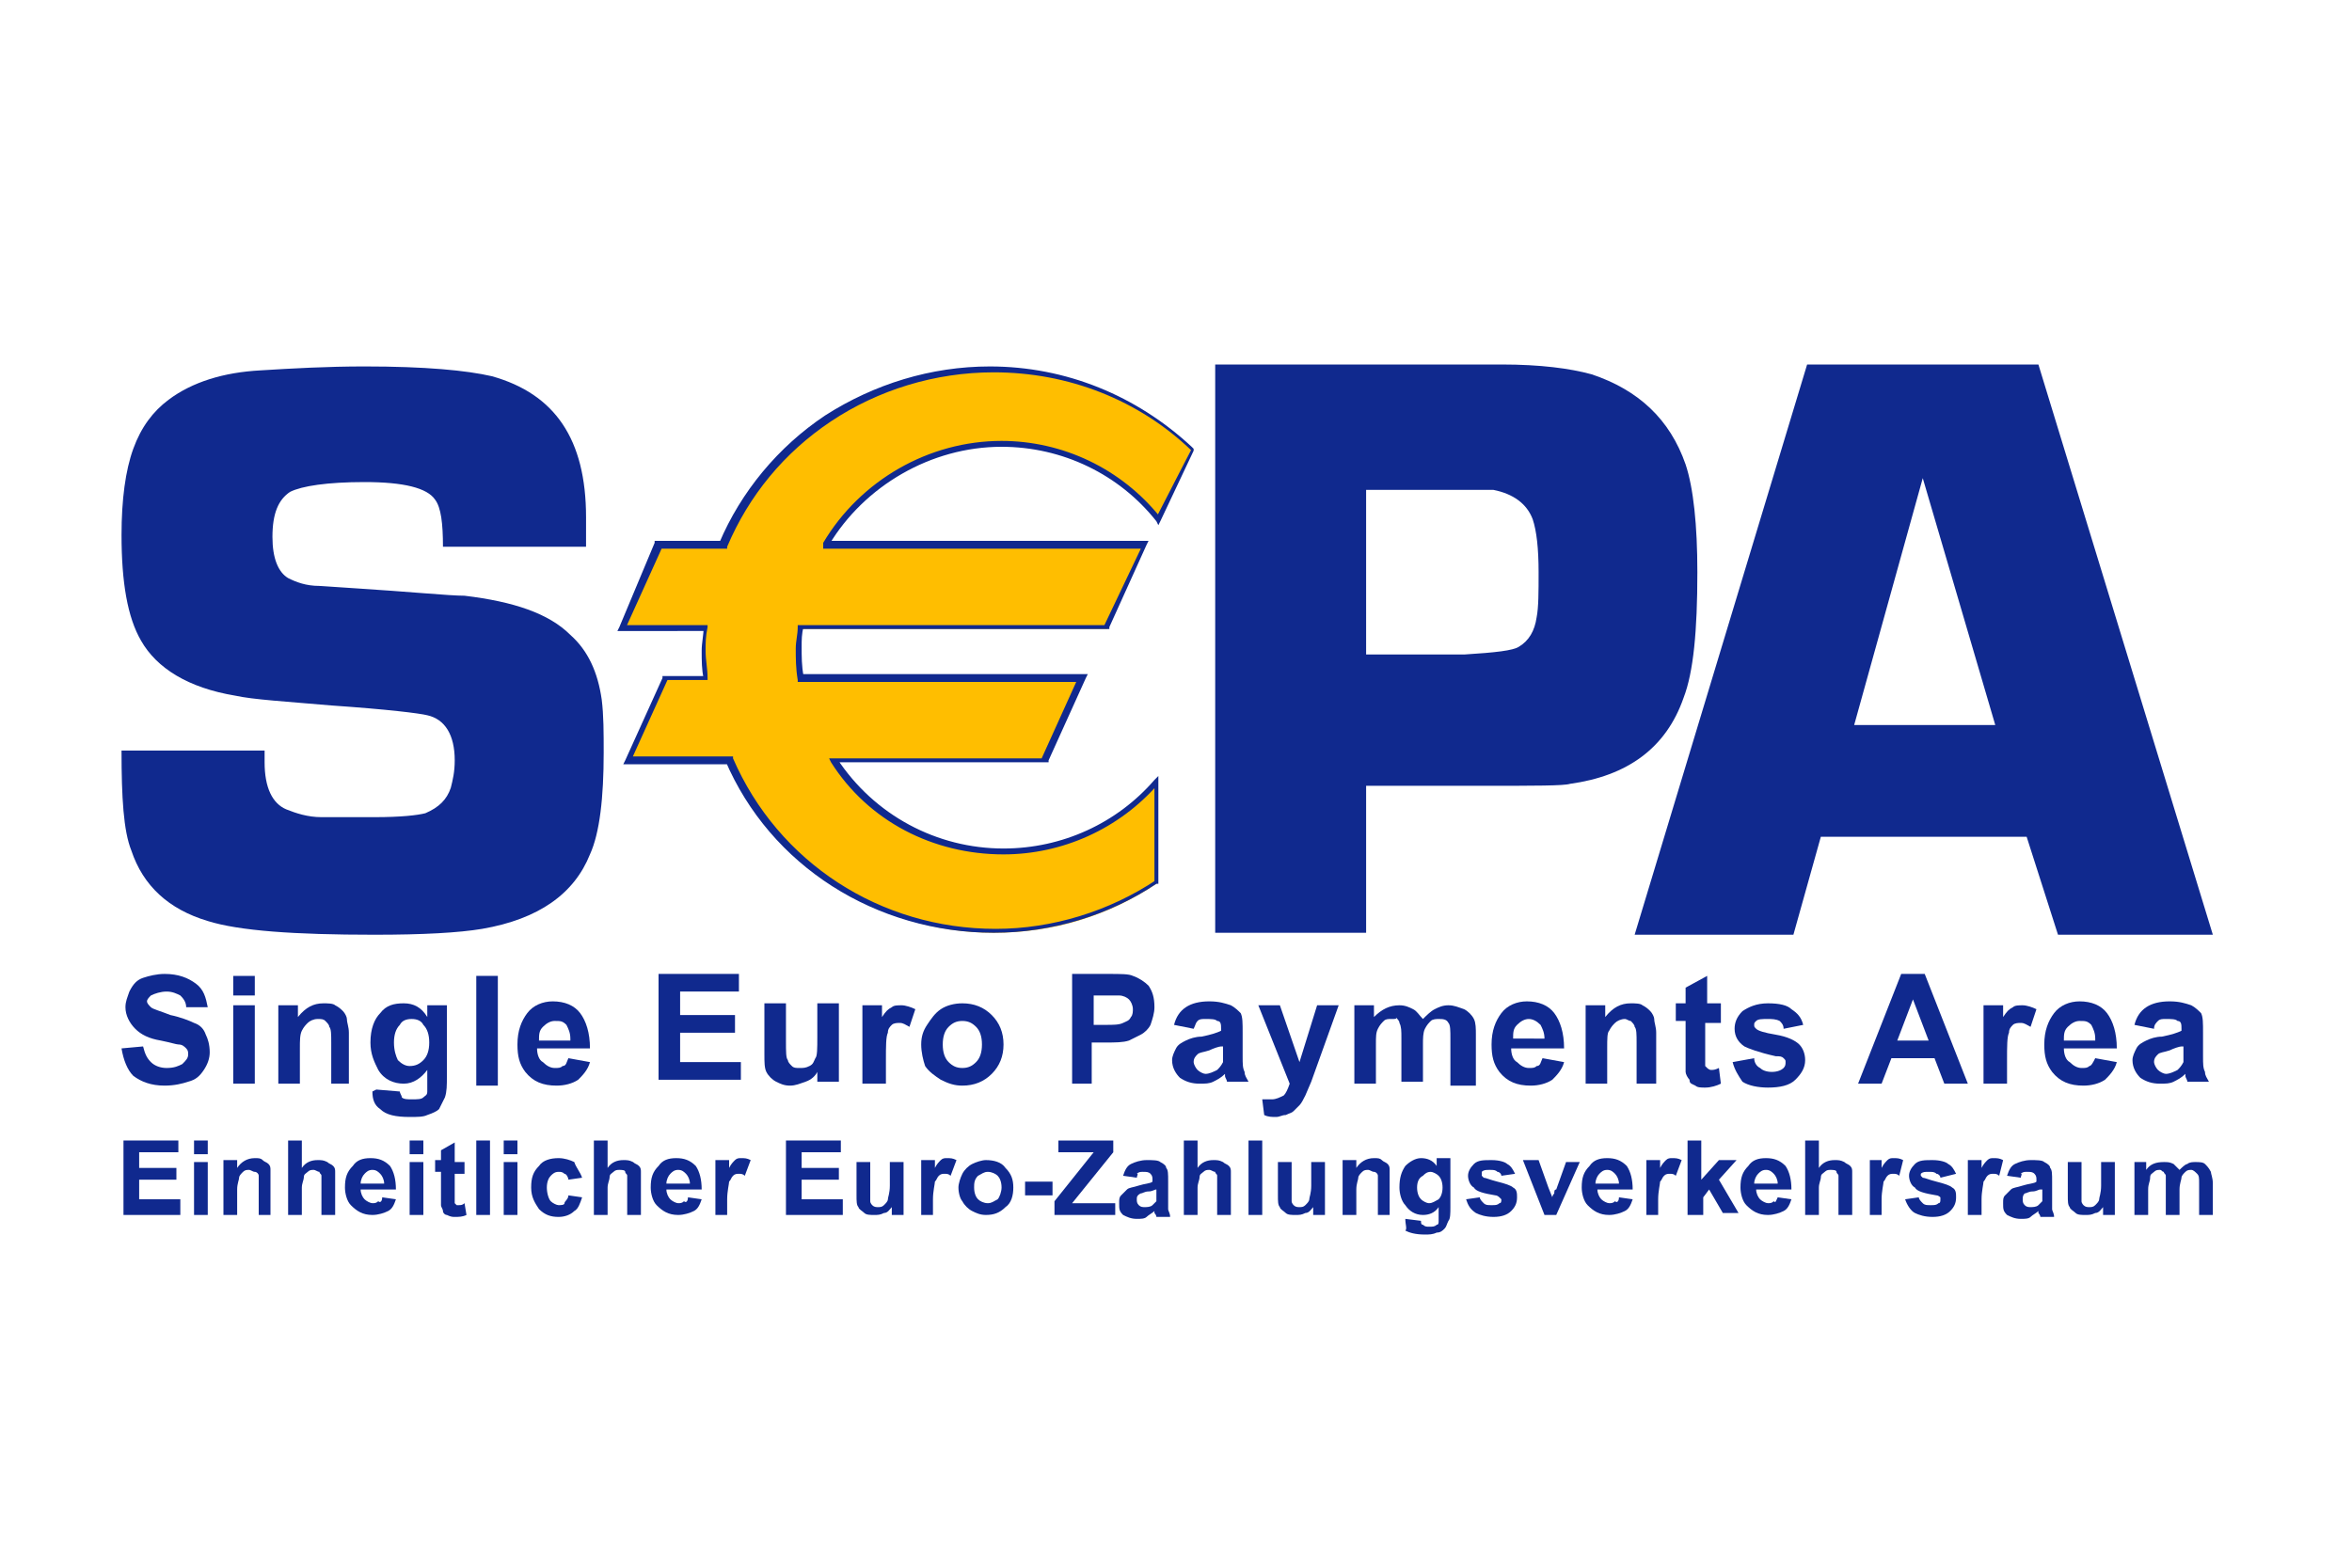 <?xml version="1.0" encoding="utf-8"?>
<!-- Generator: Adobe Illustrator 19.2.0, SVG Export Plug-In . SVG Version: 6.00 Build 0)  -->
<svg version="1.1" id="Ebene_1" xmlns:sketch="http://www.bohemiancoding.com/sketch/ns"
	 xmlns="http://www.w3.org/2000/svg" xmlns:xlink="http://www.w3.org/1999/xlink" x="0px" y="0px" viewBox="0 0 120 80"
	 style="enable-background:new 0 0 120 80;" xml:space="preserve">
<style type="text/css">
	.st0{display:none;}
	.st1{display:inline;}
	.st2{fill:#FFFFFF;}
	.st3{fill:#DC2A49;}
	.st4{fill:#097ABD;}
	.st5{fill:#121E6A;}
	.st6{fill:#121D6A;}
	.st7{fill:#FFFFFF;stroke:#3E3E3E;}
	.st8{fill:#3E3E3E;}
	.st9{fill:#D8D8D8;stroke:#3E3E3E;}
	.st10{fill:none;stroke:#0A7ABD;stroke-width:1.2;stroke-linecap:round;}
	.st11{fill:#10298E;}
	.st12{fill:#FFBE00;}
</style>
<title>card_elv v02</title>
<desc>Created with Sketch.</desc>
<g id="assets-various" sketch:type="MSPage" class="st0">
	<g id="Artboard-2" transform="translate(-210, -965)" sketch:type="MSArtboardGroup" class="st1">
		<g id="card_elv-v02" transform="translate(210, 965)" sketch:type="MSLayerGroup">
			<path id="Rectangle-11" sketch:type="MSShapeGroup" class="st2" d="M4,0h112c2.2,0,4,1.8,4,4v72c0,2.2-1.8,4-4,4H4
				c-2.2,0-4-1.8-4-4V4C0,1.8,1.8,0,4,0z"/>
			<g id="Group-Copy-5" transform="translate(24, 9)" sketch:type="MSShapeGroup">
				<g id="Imported-Layers" transform="translate(0, 1.895)">
					<path id="Fill-1" class="st3" d="M42.3,40.1h-22c-1.8,0-3-1.8-3-3.1c0-1.2,0-32.6,0-33.9c0-1.2,2.1-3.1,3.5-3.1
						c1.4,0,21.5,0,21.5,0v15.9H30.6V8.4c0,0-0.8,0-1.7,0c-0.5,0-1.3,0.5-1.3,1.3c0,1.6,0,20.6,0,21.1c0,0.5,0.3,1.1,1.3,1.1
						c1,0.1,1.8,0,1.8,0v-8.1h11.7V40.1"/>
					<path id="Fill-2" class="st4" d="M3.6,0.1c2.4,0,20,0,20,0v23.8l-13.3,0v7c0,0.1,0.3,1.2,1.5,1.2h1.7v-5.9h10.2l0,14H3.5
						c0,0-3-0.5-3.3-3.4c0-1.1,0-33,0-33.6C0.2,2.6,1.4,0.1,3.6,0.1L3.6,0.1z M13.5,8.3c0,0-0.9-0.1-1.7,0c-0.8,0-1.5,0.8-1.5,1.3
						v6.3h3.2V8.3L13.5,8.3z"/>
				</g>
				<g id="Imported-Layers_1_" transform="translate(17.117, 1.895)">
					<path id="Fill-1_1_" class="st5" d="M6.5,26.1H0.1V37c0,1.2,1.2,3,3,3.1h3.4L6.5,26.1"/>
					<path id="Fill-2_1_" class="st6" d="M6.5,23.8V0.1H3.7c-1.4,0-3.6,1.9-3.5,3.1v20.6H6.5"/>
				</g>
				<g id="Rectangle-33-_x2B_-Rectangle-34" transform="translate(45.917, 24.096)">
					<path id="Rectangle-33" class="st7" d="M2,0h22.1c1.1,0,2,0.9,2,2v14.1c0,1.1-0.9,2-2,2H2c-1.1,0-2-0.9-2-2V2C0,0.9,0.9,0,2,0z
						"/>
					<rect id="Rectangle-34" x="0.3" y="3.8" class="st8" width="25.5" height="3.4"/>
				</g>
				<rect id="Rectangle-35" x="0" y="60.9" class="st8" width="72" height="1.1"/>
				
					<g id="Group-Copy-2" transform="translate(54.413, 29.865) rotate(26) translate(-54.413, -29.865) translate(50.913, -1.635)">
					<g id="Group-Copy" transform="translate(0, 0.271)">
						<path id="Rectangle-36-Copy" class="st9" d="M5.4,52.3c0,0.4-0.1,1.2-0.2,1.6c0,0-2.2,7.7-2.5,7.7s-2.2-7.7-2.2-7.7
							c-0.1-0.4-0.2-1.1-0.2-1.6l0-49.7C0.3,1.2,1.4,0,2.9,0l0,0c1.4,0,2.6,1.2,2.6,2.6L5.4,52.3L5.4,52.3z"/>
						<path id="Rectangle-36-Copy-3" class="st2" d="M4.5,52.1c0,0.4-0.1,1.2-0.2,1.6c0,0-1.2,4.1-1.5,4.1S2.8,1.6,2.9,1.6l0.7,0
							c0.5,0,0.9,0.4,0.9,0.9L4.5,52.1L4.5,52.1z"/>
						
							<rect id="Rectangle-39" x="2.6" y="43.4" transform="matrix(2.422951e-006 1 -1 2.422951e-006 49.15 43.444)" class="st8" width="0.5" height="5.7"/>
						
							<rect id="Rectangle-39-Copy" x="2.6" y="41.3" transform="matrix(2.422951e-006 1 -1 2.422951e-006 46.984 41.278)" class="st8" width="0.5" height="5.7"/>
						
							<rect id="Rectangle-39-Copy-2" x="2.6" y="38.6" transform="matrix(2.422951e-006 1 -1 2.422951e-006 44.276 38.571)" class="st8" width="0.5" height="5.7"/>
						
							<rect id="Rectangle-39-Copy-3" x="2.6" y="14.5" transform="matrix(2.422951e-006 1 -1 2.422951e-006 20.27 14.494)" class="st8" width="0.5" height="5.7"/>
						<path id="Rectangle-36-Copy-2" class="st8" d="M4.1,58.7c0,0-1.1,3.2-1.4,3.2s-1.4-3.2-1.4-3.2H4.1L4.1,58.7z"/>
					</g>
				</g>
				<path id="Path-875" class="st10" d="M2.4,46.9c0,0-0.4,1.9-0.9,5.3S0.3,58.5,3,58.9c2.6,0.5,5.3-6.6,5.9-8.3
					c0.5-1.6,1.6-4.5,3.8-4c2.1,0.5,0.8,2.9,0.2,6.4c-0.6,3.5-1.2,5.3,1.7,6c2.9,0.7,4.5-3.3,5-5.2c0.5-1.9,1.4-4.6,3.5-4.4
					c1.8,0.2,1.6,2.7,1.3,5c-0.3,2.3-0.3,3.7,2.1,3.8c2.4,0.1,3.4-4.5,3.8-6.3c0.3-1.1,1-2.3,2.3-2.2c1.3,0.1,1.8,1.1,1.8,2.5
					c0,2.1-0.8,4.3,0.2,5.5c1,1.3,4,1.2,4,1.2"/>
			</g>
		</g>
	</g>
</g>
<path id="path5457" class="st11" d="M6.3,62v-3.8h2.8v0.6h-2v0.8H9v0.6H7.1v1h2.1V62H6.3z"/>
<path id="path5459" class="st11" d="M9.9,58.2h0.7v0.7H9.9V58.2z M9.9,59.3h0.7V62H9.9V59.3z"/>
<path id="path5471" class="st11" d="M13.9,62h-0.7v-1.4c0-0.3,0-0.5,0-0.6c0-0.1-0.1-0.2-0.2-0.2c-0.1,0-0.2-0.1-0.3-0.1
	c-0.1,0-0.2,0-0.3,0.1c-0.1,0.1-0.2,0.2-0.2,0.3c0,0.1-0.1,0.3-0.1,0.6V62h-0.7v-2.8h0.7v0.4c0.2-0.3,0.5-0.5,0.9-0.5
	c0.2,0,0.3,0,0.4,0.1c0.1,0.1,0.2,0.1,0.3,0.2c0.1,0.1,0.1,0.2,0.1,0.3c0,0.1,0,0.3,0,0.5V62z"/>
<path id="path5475" class="st11" d="M15.4,58.2v1.4c0.2-0.3,0.5-0.4,0.8-0.4c0.2,0,0.3,0,0.5,0.1c0.1,0.1,0.2,0.1,0.3,0.2
	c0.1,0.1,0.1,0.2,0.1,0.3c0,0.1,0,0.3,0,0.5V62h-0.7v-1.5c0-0.3,0-0.5,0-0.5c0-0.1-0.1-0.1-0.1-0.2c-0.1,0-0.2-0.1-0.3-0.1
	c-0.1,0-0.2,0-0.3,0.1c-0.1,0.1-0.2,0.1-0.2,0.3c0,0.1-0.1,0.3-0.1,0.5V62h-0.7v-3.8H15.4z"/>
<path id="path5479" class="st11" d="M19.5,61.1l0.7,0.1c-0.1,0.3-0.2,0.5-0.4,0.6c-0.2,0.1-0.5,0.2-0.8,0.2c-0.5,0-0.8-0.2-1.1-0.5
	c-0.2-0.2-0.3-0.6-0.3-0.9c0-0.5,0.1-0.8,0.4-1.1c0.2-0.3,0.5-0.4,0.9-0.4c0.4,0,0.7,0.1,1,0.4c0.2,0.3,0.3,0.7,0.3,1.2h-1.8
	c0,0.2,0.1,0.4,0.2,0.5c0.1,0.1,0.3,0.2,0.4,0.2c0.1,0,0.2,0,0.3-0.1C19.4,61.4,19.5,61.3,19.5,61.1 M19.6,60.4
	c0-0.2-0.1-0.4-0.2-0.5c-0.1-0.1-0.2-0.2-0.4-0.2c-0.2,0-0.3,0.1-0.4,0.2c-0.1,0.1-0.2,0.3-0.2,0.5H19.6z"/>
<path id="path5481" class="st11" d="M20.9,58.2h0.7v0.7h-0.7V58.2z M20.9,59.3h0.7V62h-0.7V59.3z"/>
<path id="path5485" class="st11" d="M23.7,59.3v0.6h-0.5V61c0,0.2,0,0.4,0,0.4l0.1,0.1l0.1,0c0.1,0,0.2,0,0.3-0.1l0.1,0.6
	c-0.2,0.1-0.4,0.1-0.6,0.1c-0.1,0-0.2,0-0.4-0.1c-0.1,0-0.2-0.1-0.2-0.2c0-0.1-0.1-0.2-0.1-0.3c0-0.1,0-0.3,0-0.5v-1.2h-0.3v-0.6
	h0.3v-0.5l0.7-0.4v1H23.7z"/>
<path id="path5487" class="st11" d="M24.2,58.2H25V62h-0.7V58.2z"/>
<path id="path5489" class="st11" d="M25.7,58.2h0.7v0.7h-0.7V58.2z M25.7,59.3h0.7V62h-0.7V59.3z"/>
<path id="path5493" class="st11" d="M29.7,60.1l-0.7,0.1c0-0.1-0.1-0.3-0.2-0.3c-0.1-0.1-0.2-0.1-0.3-0.1c-0.2,0-0.3,0.1-0.4,0.2
	c-0.1,0.1-0.2,0.3-0.2,0.6c0,0.3,0.1,0.6,0.2,0.7c0.1,0.1,0.3,0.2,0.4,0.2c0.1,0,0.3,0,0.3-0.1s0.2-0.2,0.2-0.4l0.7,0.1
	c-0.1,0.3-0.2,0.6-0.4,0.7c-0.2,0.2-0.5,0.3-0.8,0.3c-0.4,0-0.7-0.1-1-0.4c-0.2-0.3-0.4-0.6-0.4-1.1c0-0.5,0.1-0.8,0.4-1.1
	c0.2-0.3,0.6-0.4,1-0.4c0.3,0,0.6,0.1,0.8,0.2C29.4,59.6,29.6,59.8,29.7,60.1"/>
<path id="path5497" class="st11" d="M31,58.2v1.4c0.2-0.3,0.5-0.4,0.8-0.4c0.2,0,0.3,0,0.5,0.1c0.1,0.1,0.2,0.1,0.3,0.2
	c0.1,0.1,0.1,0.2,0.1,0.3c0,0.1,0,0.3,0,0.5V62H32v-1.5c0-0.3,0-0.5,0-0.5c0-0.1-0.1-0.1-0.1-0.2s-0.2-0.1-0.3-0.1
	c-0.1,0-0.2,0-0.3,0.1c-0.1,0.1-0.2,0.1-0.2,0.3c0,0.1-0.1,0.3-0.1,0.5V62h-0.7v-3.8H31z"/>
<path id="path5501" class="st11" d="M35.1,61.1l0.7,0.1c-0.1,0.3-0.2,0.5-0.4,0.6c-0.2,0.1-0.5,0.2-0.8,0.2c-0.5,0-0.8-0.2-1.1-0.5
	c-0.2-0.2-0.3-0.6-0.3-0.9c0-0.5,0.1-0.8,0.4-1.1c0.2-0.3,0.5-0.4,0.9-0.4c0.4,0,0.7,0.1,1,0.4c0.2,0.3,0.3,0.7,0.3,1.2h-1.8
	c0,0.2,0.1,0.4,0.2,0.5c0.1,0.1,0.3,0.2,0.4,0.2c0.1,0,0.2,0,0.3-0.1C35,61.4,35.1,61.3,35.1,61.1 M35.2,60.4c0-0.2-0.1-0.4-0.2-0.5
	c-0.1-0.1-0.2-0.2-0.4-0.2c-0.2,0-0.3,0.1-0.4,0.2c-0.1,0.1-0.2,0.3-0.2,0.5H35.2z"/>
<path id="path5505" class="st11" d="M37.2,62h-0.7v-2.8h0.7v0.4c0.1-0.2,0.2-0.3,0.3-0.4c0.1-0.1,0.2-0.1,0.3-0.1
	c0.2,0,0.3,0,0.5,0.1L38,60c-0.1-0.1-0.2-0.1-0.3-0.1c-0.1,0-0.2,0-0.3,0.1c-0.1,0.1-0.1,0.2-0.2,0.3c0,0.1-0.1,0.5-0.1,0.9V62z"/>
<path id="path5509" class="st11" d="M40.1,62v-3.8h2.8v0.6h-2v0.8h1.9v0.6h-1.9v1H43V62H40.1z"/>
<path id="path5513" class="st11" d="M45.5,62v-0.4c-0.1,0.1-0.2,0.3-0.4,0.3c-0.2,0.1-0.3,0.1-0.5,0.1c-0.2,0-0.4,0-0.5-0.1
	c-0.1-0.1-0.3-0.2-0.3-0.3c-0.1-0.1-0.1-0.3-0.1-0.6v-1.7h0.7v1.3c0,0.4,0,0.6,0,0.7c0,0.1,0.1,0.2,0.1,0.2c0.1,0.1,0.2,0.1,0.3,0.1
	c0.1,0,0.2,0,0.3-0.1c0.1-0.1,0.2-0.2,0.2-0.3c0-0.1,0.1-0.3,0.1-0.7v-1.2h0.7V62H45.5z"/>
<path id="path5517" class="st11" d="M47.7,62h-0.7v-2.8h0.7v0.4c0.1-0.2,0.2-0.3,0.3-0.4c0.1-0.1,0.2-0.1,0.3-0.1
	c0.2,0,0.3,0,0.5,0.1L48.5,60c-0.1-0.1-0.2-0.1-0.3-0.1c-0.1,0-0.2,0-0.3,0.1c-0.1,0.1-0.1,0.2-0.2,0.3c0,0.1-0.1,0.5-0.1,0.9V62z"
	/>
<path id="path5521" class="st11" d="M48.9,60.6c0-0.2,0.1-0.5,0.2-0.7c0.1-0.2,0.3-0.4,0.5-0.5c0.2-0.1,0.5-0.2,0.7-0.2
	c0.4,0,0.8,0.1,1,0.4c0.3,0.3,0.4,0.6,0.4,1c0,0.4-0.1,0.8-0.4,1c-0.3,0.3-0.6,0.4-1,0.4c-0.3,0-0.5-0.1-0.7-0.2
	c-0.2-0.1-0.4-0.3-0.5-0.5C49,61.2,48.9,60.9,48.9,60.6 M49.7,60.6c0,0.3,0.1,0.5,0.2,0.6c0.1,0.1,0.3,0.2,0.5,0.2
	c0.2,0,0.3-0.1,0.5-0.2c0.1-0.1,0.2-0.4,0.2-0.6c0-0.3-0.1-0.5-0.2-0.6c-0.1-0.1-0.3-0.2-0.5-0.2c-0.2,0-0.3,0.1-0.5,0.2
	C49.7,60.2,49.7,60.4,49.7,60.6"/>
<path id="path5523" class="st11" d="M52.3,60.3h1.4V61h-1.4V60.3z"/>
<path id="path5527" class="st11" d="M53.8,62v-0.7l2-2.5h-1.8v-0.6h2.8v0.6l-2.1,2.6h2.2V62H53.8z"/>
<path id="path5531" class="st11" d="M58,60.1L57.3,60c0.1-0.3,0.2-0.5,0.4-0.6c0.2-0.1,0.5-0.2,0.8-0.2c0.3,0,0.6,0,0.7,0.1
	c0.2,0.1,0.3,0.2,0.3,0.3c0.1,0.1,0.1,0.3,0.1,0.7l0,0.9c0,0.2,0,0.4,0,0.5c0,0.1,0.1,0.2,0.1,0.4h-0.7c0,0,0-0.1-0.1-0.2l0-0.1
	c-0.1,0.1-0.3,0.2-0.4,0.3c-0.1,0.1-0.3,0.1-0.5,0.1c-0.3,0-0.5-0.1-0.7-0.2c-0.2-0.2-0.2-0.3-0.2-0.6c0-0.2,0-0.3,0.1-0.4
	c0.1-0.1,0.2-0.2,0.3-0.3c0.1-0.1,0.3-0.1,0.6-0.2c0.3-0.1,0.6-0.1,0.7-0.2v-0.1c0-0.1,0-0.2-0.1-0.3c-0.1-0.1-0.2-0.1-0.4-0.1
	c-0.1,0-0.2,0-0.3,0.1C58.1,59.9,58,60,58,60.1 M59,60.7c-0.1,0-0.2,0.1-0.4,0.1c-0.2,0-0.3,0.1-0.4,0.1C58,61,58,61.1,58,61.2
	c0,0.1,0,0.2,0.1,0.3c0.1,0.1,0.2,0.1,0.3,0.1c0.1,0,0.3,0,0.4-0.1c0.1-0.1,0.1-0.1,0.2-0.2c0-0.1,0-0.2,0-0.4V60.7z"/>
<path id="path5535" class="st11" d="M61.1,58.2v1.4c0.2-0.3,0.5-0.4,0.8-0.4c0.2,0,0.3,0,0.5,0.1c0.1,0.1,0.2,0.1,0.3,0.2
	c0.1,0.1,0.1,0.2,0.1,0.3c0,0.1,0,0.3,0,0.5V62h-0.7v-1.5c0-0.3,0-0.5,0-0.5c0-0.1-0.1-0.1-0.1-0.2c-0.1,0-0.2-0.1-0.3-0.1
	c-0.1,0-0.2,0-0.3,0.1c-0.1,0.1-0.2,0.1-0.2,0.3c0,0.1-0.1,0.3-0.1,0.5V62h-0.7v-3.8H61.1z"/>
<path id="path5537" class="st11" d="M63.7,58.2h0.7V62h-0.7V58.2z"/>
<path id="path5541" class="st11" d="M67,62v-0.4c-0.1,0.1-0.2,0.3-0.4,0.3c-0.2,0.1-0.3,0.1-0.5,0.1c-0.2,0-0.4,0-0.5-0.1
	c-0.1-0.1-0.3-0.2-0.3-0.3c-0.1-0.1-0.1-0.3-0.1-0.6v-1.7h0.7v1.3c0,0.4,0,0.6,0,0.7c0,0.1,0.1,0.2,0.1,0.2c0.1,0.1,0.2,0.1,0.3,0.1
	c0.1,0,0.2,0,0.3-0.1c0.1-0.1,0.2-0.2,0.2-0.3c0-0.1,0.1-0.3,0.1-0.7v-1.2h0.7V62H67z"/>
<path id="path5545" class="st11" d="M71,62h-0.7v-1.4c0-0.3,0-0.5,0-0.6c0-0.1-0.1-0.2-0.2-0.2c-0.1,0-0.2-0.1-0.3-0.1
	c-0.1,0-0.2,0-0.3,0.1c-0.1,0.1-0.2,0.2-0.2,0.3c0,0.1-0.1,0.3-0.1,0.6V62h-0.7v-2.8h0.7v0.4c0.2-0.3,0.5-0.5,0.9-0.5
	c0.2,0,0.3,0,0.4,0.1c0.1,0.1,0.2,0.1,0.3,0.2c0.1,0.1,0.1,0.2,0.1,0.3c0,0.1,0,0.3,0,0.5V62z"/>
<path id="path5549" class="st11" d="M71.7,62.2l0.8,0.1c0,0.1,0,0.2,0.1,0.2c0.1,0.1,0.2,0.1,0.3,0.1c0.2,0,0.3,0,0.4-0.1
	c0.1,0,0.1-0.1,0.1-0.2c0-0.1,0-0.2,0-0.3v-0.4c-0.2,0.3-0.5,0.4-0.8,0.4c-0.4,0-0.7-0.2-0.9-0.5c-0.2-0.2-0.3-0.6-0.3-0.9
	c0-0.5,0.1-0.8,0.3-1.1c0.2-0.2,0.5-0.4,0.8-0.4c0.3,0,0.6,0.1,0.8,0.4v-0.4h0.7v2.5c0,0.3,0,0.6-0.1,0.7c-0.1,0.2-0.1,0.3-0.2,0.4
	c-0.1,0.1-0.2,0.2-0.4,0.2c-0.2,0.1-0.4,0.1-0.6,0.1c-0.5,0-0.8-0.1-1-0.2C71.8,62.7,71.7,62.5,71.7,62.2L71.7,62.2z M72.3,60.6
	c0,0.3,0.1,0.5,0.2,0.6c0.1,0.1,0.3,0.2,0.4,0.2c0.2,0,0.3-0.1,0.5-0.2c0.1-0.1,0.2-0.3,0.2-0.6c0-0.3-0.1-0.5-0.2-0.6
	c-0.1-0.1-0.3-0.2-0.4-0.2c-0.2,0-0.3,0.1-0.4,0.2C72.4,60.1,72.3,60.3,72.3,60.6"/>
<path id="path5553" class="st11" d="M74.8,61.2l0.7-0.1c0,0.1,0.1,0.2,0.2,0.3c0.1,0.1,0.2,0.1,0.4,0.1c0.2,0,0.3,0,0.4-0.1
	c0.1,0,0.1-0.1,0.1-0.2l-0.1-0.1c0,0-0.1-0.1-0.2-0.1c-0.6-0.1-1-0.2-1.1-0.4c-0.2-0.1-0.3-0.4-0.3-0.6c0-0.2,0.1-0.4,0.3-0.6
	c0.2-0.2,0.5-0.2,0.9-0.2c0.4,0,0.7,0.1,0.8,0.2c0.2,0.1,0.3,0.3,0.4,0.5l-0.7,0.1c0-0.1-0.1-0.2-0.2-0.2c-0.1-0.1-0.2-0.1-0.4-0.1
	c-0.2,0-0.3,0-0.4,0.1L75.6,60l0.1,0.1c0.1,0,0.3,0.1,0.7,0.2c0.4,0.1,0.7,0.2,0.8,0.3c0.2,0.1,0.2,0.3,0.2,0.5
	c0,0.3-0.1,0.5-0.3,0.7c-0.2,0.2-0.5,0.3-0.9,0.3c-0.4,0-0.7-0.1-0.9-0.2C75,61.7,74.9,61.5,74.8,61.2"/>
<path id="path5557" class="st11" d="M78.8,62l-1.1-2.8h0.8l0.5,1.4l0.2,0.5c0-0.1,0.1-0.2,0.1-0.2c0-0.1,0-0.2,0.1-0.2l0.5-1.4h0.7
	L79.4,62H78.8z"/>
<path id="path5561" class="st11" d="M82.6,61.1l0.7,0.1c-0.1,0.3-0.2,0.5-0.4,0.6c-0.2,0.1-0.5,0.2-0.8,0.2c-0.5,0-0.8-0.2-1.1-0.5
	c-0.2-0.2-0.3-0.6-0.3-0.9c0-0.5,0.1-0.8,0.4-1.1c0.2-0.3,0.5-0.4,0.9-0.4c0.4,0,0.7,0.1,1,0.4c0.2,0.3,0.3,0.7,0.3,1.2h-1.8
	c0,0.2,0.1,0.4,0.2,0.5s0.3,0.2,0.4,0.2c0.1,0,0.2,0,0.3-0.1C82.5,61.4,82.6,61.3,82.6,61.1 M82.6,60.4c0-0.2-0.1-0.4-0.2-0.5
	c-0.1-0.1-0.2-0.2-0.4-0.2c-0.2,0-0.3,0.1-0.4,0.2c-0.1,0.1-0.2,0.3-0.2,0.5H82.6z"/>
<path id="path5565" class="st11" d="M84.7,62H84v-2.8h0.7v0.4c0.1-0.2,0.2-0.3,0.3-0.4c0.1-0.1,0.2-0.1,0.3-0.1c0.2,0,0.3,0,0.5,0.1
	L85.5,60c-0.1-0.1-0.2-0.1-0.3-0.1c-0.1,0-0.2,0-0.3,0.1c-0.1,0.1-0.1,0.2-0.2,0.3c0,0.1-0.1,0.5-0.1,0.9V62z"/>
<path id="path5569" class="st11" d="M86.1,62v-3.8h0.7v2l0.9-1h0.9l-0.9,1l1,1.7h-0.8l-0.7-1.2l-0.3,0.4V62H86.1z"/>
<path id="path5573" class="st11" d="M90.7,61.1l0.7,0.1c-0.1,0.3-0.2,0.5-0.4,0.6c-0.2,0.1-0.5,0.2-0.8,0.2c-0.5,0-0.8-0.2-1.1-0.5
	c-0.2-0.2-0.3-0.6-0.3-0.9c0-0.5,0.1-0.8,0.4-1.1c0.2-0.3,0.5-0.4,0.9-0.4c0.4,0,0.7,0.1,1,0.4c0.2,0.3,0.3,0.7,0.3,1.2h-1.8
	c0,0.2,0.1,0.4,0.2,0.5c0.1,0.1,0.3,0.2,0.4,0.2c0.1,0,0.2,0,0.3-0.1C90.6,61.4,90.6,61.3,90.7,61.1 M90.7,60.4
	c0-0.2-0.1-0.4-0.2-0.5c-0.1-0.1-0.2-0.2-0.4-0.2c-0.2,0-0.3,0.1-0.4,0.2c-0.1,0.1-0.2,0.3-0.2,0.5H90.7z"/>
<path id="path5577" class="st11" d="M92.8,58.2v1.4c0.2-0.3,0.5-0.4,0.8-0.4c0.2,0,0.3,0,0.5,0.1c0.1,0.1,0.2,0.1,0.3,0.2
	c0.1,0.1,0.1,0.2,0.1,0.3c0,0.1,0,0.3,0,0.5V62h-0.7v-1.5c0-0.3,0-0.5,0-0.5c0-0.1-0.1-0.1-0.1-0.2s-0.2-0.1-0.3-0.1
	c-0.1,0-0.2,0-0.3,0.1c-0.1,0.1-0.2,0.1-0.2,0.3c0,0.1-0.1,0.3-0.1,0.5V62h-0.7v-3.8H92.8z"/>
<path id="path5581" class="st11" d="M96.1,62h-0.7v-2.8H96v0.4c0.1-0.2,0.2-0.3,0.3-0.4c0.1-0.1,0.2-0.1,0.3-0.1
	c0.2,0,0.3,0,0.5,0.1L96.9,60c-0.1-0.1-0.2-0.1-0.3-0.1c-0.1,0-0.2,0-0.3,0.1c-0.1,0.1-0.1,0.2-0.2,0.3c0,0.1-0.1,0.5-0.1,0.9V62z"
	/>
<path id="path5585" class="st11" d="M97.2,61.2l0.7-0.1c0,0.1,0.1,0.2,0.2,0.3c0.1,0.1,0.2,0.1,0.4,0.1c0.2,0,0.3,0,0.4-0.1
	c0.1,0,0.1-0.1,0.1-0.2L99,61.1c0,0-0.1-0.1-0.2-0.1c-0.6-0.1-1-0.2-1.1-0.4c-0.2-0.1-0.3-0.4-0.3-0.6c0-0.2,0.1-0.4,0.3-0.6
	c0.2-0.2,0.5-0.2,0.9-0.2c0.4,0,0.7,0.1,0.8,0.2c0.2,0.1,0.3,0.3,0.4,0.5L99,60.1c0-0.1-0.1-0.2-0.2-0.2c-0.1-0.1-0.2-0.1-0.4-0.1
	c-0.2,0-0.3,0-0.4,0.1L98,60l0.1,0.1c0.1,0,0.3,0.1,0.7,0.2c0.4,0.1,0.7,0.2,0.8,0.3c0.2,0.1,0.2,0.3,0.2,0.5c0,0.3-0.1,0.5-0.3,0.7
	c-0.2,0.2-0.5,0.3-0.9,0.3c-0.4,0-0.7-0.1-0.9-0.2S97.3,61.5,97.2,61.2"/>
<path id="path5589" class="st11" d="M101.1,62h-0.7v-2.8h0.7v0.4c0.1-0.2,0.2-0.3,0.3-0.4c0.1-0.1,0.2-0.1,0.3-0.1
	c0.2,0,0.3,0,0.5,0.1L102,60c-0.1-0.1-0.2-0.1-0.3-0.1c-0.1,0-0.2,0-0.3,0.1c-0.1,0.1-0.1,0.2-0.2,0.3c0,0.1-0.1,0.5-0.1,0.9V62z"/>
<path id="path5593" class="st11" d="M103.1,60.1l-0.7-0.1c0.1-0.3,0.2-0.5,0.4-0.6c0.2-0.1,0.5-0.2,0.8-0.2c0.3,0,0.6,0,0.7,0.1
	c0.2,0.1,0.3,0.2,0.3,0.3c0.1,0.1,0.1,0.3,0.1,0.7l0,0.9c0,0.2,0,0.4,0,0.5c0,0.1,0.1,0.2,0.1,0.4h-0.7c0,0,0-0.1-0.1-0.2l0-0.1
	c-0.1,0.1-0.3,0.2-0.4,0.3c-0.1,0.1-0.3,0.1-0.5,0.1c-0.3,0-0.5-0.1-0.7-0.2c-0.2-0.2-0.2-0.3-0.2-0.6c0-0.2,0-0.3,0.1-0.4
	c0.1-0.1,0.2-0.2,0.3-0.3c0.1-0.1,0.3-0.1,0.6-0.2c0.3-0.1,0.6-0.1,0.7-0.2v-0.1c0-0.1,0-0.2-0.1-0.3c-0.1-0.1-0.2-0.1-0.4-0.1
	c-0.1,0-0.2,0-0.3,0.1C103.2,59.9,103.1,60,103.1,60.1 M104.1,60.7c-0.1,0-0.2,0.1-0.4,0.1s-0.3,0.1-0.4,0.1
	c-0.1,0.1-0.1,0.2-0.1,0.3c0,0.1,0,0.2,0.1,0.3c0.1,0.1,0.2,0.1,0.3,0.1c0.1,0,0.3,0,0.4-0.1c0.1-0.1,0.1-0.1,0.2-0.2
	c0-0.1,0-0.2,0-0.4V60.7z"/>
<path id="path5597" class="st11" d="M107.3,62v-0.4c-0.1,0.1-0.2,0.3-0.4,0.3c-0.2,0.1-0.3,0.1-0.5,0.1c-0.2,0-0.4,0-0.5-0.1
	c-0.1-0.1-0.3-0.2-0.3-0.3c-0.1-0.1-0.1-0.3-0.1-0.6v-1.7h0.7v1.3c0,0.4,0,0.6,0,0.7c0,0.1,0.1,0.2,0.1,0.2c0.1,0.1,0.2,0.1,0.3,0.1
	c0.1,0,0.2,0,0.3-0.1c0.1-0.1,0.2-0.2,0.2-0.3c0-0.1,0.1-0.3,0.1-0.7v-1.2h0.7V62H107.3z"/>
<path id="path5601" class="st11" d="M108.8,59.3h0.7v0.4c0.2-0.3,0.5-0.4,0.9-0.4c0.2,0,0.3,0,0.5,0.1c0.1,0.1,0.2,0.2,0.3,0.3
	c0.1-0.1,0.3-0.3,0.4-0.3c0.1-0.1,0.3-0.1,0.4-0.1c0.2,0,0.4,0,0.5,0.1c0.1,0.1,0.2,0.2,0.3,0.4c0,0.1,0.1,0.3,0.1,0.6V62h-0.7v-1.6
	c0-0.3,0-0.4-0.1-0.5c-0.1-0.1-0.2-0.2-0.3-0.2c-0.1,0-0.2,0-0.3,0.1c-0.1,0.1-0.2,0.2-0.2,0.3c0,0.1-0.1,0.3-0.1,0.6V62h-0.7v-1.5
	c0-0.3,0-0.4,0-0.5c0-0.1-0.1-0.1-0.1-0.2c-0.1,0-0.1-0.1-0.2-0.1c-0.1,0-0.2,0-0.3,0.1c-0.1,0.1-0.2,0.1-0.2,0.3s-0.1,0.3-0.1,0.6
	V62h-0.7V59.3z"/>
<path id="path5605" class="st11" d="M6.2,53.5l1.1-0.1c0.1,0.4,0.2,0.6,0.4,0.8c0.2,0.2,0.5,0.3,0.8,0.3c0.4,0,0.6-0.1,0.8-0.2
	c0.2-0.2,0.3-0.3,0.3-0.5c0-0.1,0-0.2-0.1-0.3c-0.1-0.1-0.2-0.2-0.4-0.2c-0.1,0-0.4-0.1-0.9-0.2c-0.6-0.1-1-0.3-1.3-0.6
	c-0.3-0.3-0.5-0.7-0.5-1.1c0-0.3,0.1-0.5,0.2-0.8C6.8,50.2,7,50,7.3,49.9c0.3-0.1,0.7-0.2,1.1-0.2c0.7,0,1.2,0.2,1.6,0.5
	c0.4,0.3,0.5,0.7,0.6,1.2l-1.1,0c0-0.3-0.2-0.5-0.3-0.6c-0.2-0.1-0.4-0.2-0.7-0.2c-0.3,0-0.6,0.1-0.8,0.2c-0.1,0.1-0.2,0.2-0.2,0.3
	c0,0.1,0.1,0.2,0.2,0.3c0.1,0.1,0.5,0.2,1,0.4c0.5,0.1,1,0.3,1.2,0.4c0.3,0.1,0.5,0.3,0.6,0.6c0.1,0.2,0.2,0.5,0.2,0.9
	c0,0.3-0.1,0.6-0.3,0.9c-0.2,0.3-0.4,0.5-0.8,0.6c-0.3,0.1-0.7,0.2-1.2,0.2c-0.7,0-1.2-0.2-1.6-0.5C6.5,54.6,6.3,54.1,6.2,53.5"/>
<path id="path5607" class="st11" d="M11.9,49.8H13v1h-1.1V49.8z M11.9,51.3H13v4h-1.1V51.3z"/>
<path id="path5611" class="st11" d="M18,55.3h-1.1v-2.1c0-0.4,0-0.7-0.1-0.8c0-0.1-0.1-0.2-0.2-0.3c-0.1-0.1-0.2-0.1-0.4-0.1
	c-0.2,0-0.4,0.1-0.5,0.2s-0.2,0.2-0.3,0.4c-0.1,0.2-0.1,0.5-0.1,0.9v1.8h-1.1v-4h1v0.6c0.4-0.5,0.8-0.7,1.3-0.7c0.2,0,0.5,0,0.6,0.1
	c0.2,0.1,0.3,0.2,0.4,0.3c0.1,0.1,0.2,0.3,0.2,0.4c0,0.2,0.1,0.4,0.1,0.7V55.3z"/>
<path id="path5615" class="st11" d="M19.2,55.6l1.2,0.1c0,0.1,0.1,0.2,0.1,0.3c0.1,0.1,0.3,0.1,0.5,0.1c0.3,0,0.5,0,0.6-0.1
	c0.1-0.1,0.2-0.1,0.2-0.3c0-0.1,0-0.3,0-0.5v-0.6c-0.3,0.4-0.7,0.7-1.2,0.7c-0.5,0-1-0.2-1.3-0.7c-0.2-0.4-0.4-0.8-0.4-1.4
	c0-0.7,0.2-1.2,0.5-1.5c0.3-0.4,0.7-0.5,1.2-0.5c0.5,0,0.9,0.2,1.2,0.7v-0.6h1v3.6c0,0.5,0,0.8-0.1,1.1c-0.1,0.2-0.2,0.4-0.3,0.6
	c-0.1,0.1-0.3,0.2-0.6,0.3c-0.2,0.1-0.5,0.1-0.9,0.1c-0.7,0-1.2-0.1-1.5-0.4c-0.3-0.2-0.4-0.5-0.4-0.9L19.2,55.6z M20.1,53.2
	c0,0.4,0.1,0.7,0.2,0.9c0.2,0.2,0.4,0.3,0.6,0.3c0.3,0,0.5-0.1,0.7-0.3c0.2-0.2,0.3-0.5,0.3-0.9c0-0.4-0.1-0.7-0.3-0.9
	C21.5,52.1,21.3,52,21,52c-0.3,0-0.5,0.1-0.6,0.3C20.2,52.5,20.1,52.8,20.1,53.2"/>
<path id="path5617" class="st11" d="M24.3,49.8h1.1v5.6h-1.1V49.8z"/>
<path id="path5621" class="st11" d="M29,54l1.1,0.2c-0.1,0.4-0.4,0.7-0.6,0.9c-0.3,0.2-0.7,0.3-1.1,0.3c-0.7,0-1.2-0.2-1.6-0.7
	c-0.3-0.4-0.4-0.8-0.4-1.4c0-0.7,0.2-1.2,0.5-1.6c0.3-0.4,0.8-0.6,1.3-0.6c0.6,0,1.1,0.2,1.4,0.6c0.3,0.4,0.5,1,0.5,1.8h-2.7
	c0,0.3,0.1,0.6,0.3,0.7c0.2,0.2,0.4,0.3,0.6,0.3c0.2,0,0.3,0,0.4-0.1C28.9,54.4,28.9,54.2,29,54 M29.1,53c0-0.3-0.1-0.5-0.2-0.7
	c-0.2-0.2-0.3-0.2-0.6-0.2c-0.2,0-0.4,0.1-0.6,0.3c-0.2,0.2-0.2,0.4-0.2,0.7H29.1z"/>
<path id="path5625" class="st11" d="M33.6,55.3v-5.6h4.1v0.9h-3v1.2h2.8v0.9h-2.8v1.5h3.1v0.9H33.6z"/>
<path id="path5629" class="st11" d="M41.7,55.3v-0.6c-0.1,0.2-0.3,0.4-0.6,0.5s-0.5,0.2-0.8,0.2c-0.3,0-0.5-0.1-0.7-0.2
	c-0.2-0.1-0.4-0.3-0.5-0.5c-0.1-0.2-0.1-0.5-0.1-0.9v-2.6h1.1v1.9c0,0.6,0,0.9,0.1,1c0,0.1,0.1,0.2,0.2,0.3c0.1,0.1,0.2,0.1,0.4,0.1
	c0.2,0,0.3,0,0.5-0.1s0.2-0.2,0.3-0.4c0.1-0.1,0.1-0.5,0.1-1.1v-1.7h1.1v4H41.7z"/>
<path id="path5633" class="st11" d="M45.1,55.3H44v-4h1v0.6c0.2-0.3,0.3-0.4,0.5-0.5c0.1-0.1,0.3-0.1,0.5-0.1c0.2,0,0.5,0.1,0.7,0.2
	l-0.3,0.9c-0.2-0.1-0.3-0.2-0.5-0.2c-0.1,0-0.3,0-0.4,0.1c-0.1,0.1-0.2,0.2-0.2,0.4c-0.1,0.2-0.1,0.7-0.1,1.4V55.3z"/>
<path id="path5637" class="st11" d="M47,53.3c0-0.4,0.1-0.7,0.3-1c0.2-0.3,0.4-0.6,0.7-0.8c0.3-0.2,0.7-0.3,1.1-0.3
	c0.6,0,1.1,0.2,1.5,0.6c0.4,0.4,0.6,0.9,0.6,1.5c0,0.6-0.2,1.1-0.6,1.5c-0.4,0.4-0.9,0.6-1.5,0.6c-0.4,0-0.7-0.1-1.1-0.3
	c-0.3-0.2-0.6-0.4-0.8-0.7C47.1,54.1,47,53.7,47,53.3 M48.1,53.3c0,0.4,0.1,0.7,0.3,0.9c0.2,0.2,0.4,0.3,0.7,0.3
	c0.3,0,0.5-0.1,0.7-0.3c0.2-0.2,0.3-0.5,0.3-0.9c0-0.4-0.1-0.7-0.3-0.9c-0.2-0.2-0.4-0.3-0.7-0.3c-0.3,0-0.5,0.1-0.7,0.3
	C48.2,52.6,48.1,52.9,48.1,53.3"/>
<path id="path5641" class="st11" d="M54.7,55.3v-5.6h1.8c0.7,0,1.1,0,1.3,0.1c0.3,0.1,0.6,0.3,0.8,0.5c0.2,0.3,0.3,0.6,0.3,1.1
	c0,0.3-0.1,0.6-0.2,0.9c-0.1,0.2-0.3,0.4-0.5,0.5c-0.2,0.1-0.4,0.2-0.6,0.3c-0.3,0.1-0.7,0.1-1.2,0.1h-0.7v2.1H54.7z M55.8,50.7v1.6
	h0.6c0.4,0,0.7,0,0.9-0.1s0.3-0.1,0.4-0.3c0.1-0.1,0.1-0.3,0.1-0.4c0-0.2-0.1-0.4-0.2-0.5c-0.1-0.1-0.3-0.2-0.5-0.2
	c-0.1,0-0.4,0-0.8,0H55.8z"/>
<path id="path5645" class="st11" d="M60.9,52.5l-1-0.2c0.1-0.4,0.3-0.7,0.6-0.9s0.7-0.3,1.2-0.3c0.5,0,0.8,0.1,1.1,0.2
	c0.2,0.1,0.4,0.3,0.5,0.4c0.1,0.2,0.1,0.5,0.1,1l0,1.2c0,0.4,0,0.6,0.1,0.8c0,0.2,0.1,0.3,0.2,0.5h-1.1c0-0.1-0.1-0.2-0.1-0.3
	c0-0.1,0-0.1,0-0.1c-0.2,0.2-0.4,0.3-0.6,0.4c-0.2,0.1-0.4,0.1-0.7,0.1c-0.4,0-0.7-0.1-1-0.3c-0.2-0.2-0.4-0.5-0.4-0.9
	c0-0.2,0.1-0.4,0.2-0.6c0.1-0.2,0.3-0.3,0.5-0.4c0.2-0.1,0.5-0.2,0.8-0.2c0.5-0.1,0.8-0.2,1-0.3v-0.1c0-0.2,0-0.4-0.2-0.4
	c-0.1-0.1-0.3-0.1-0.6-0.1c-0.2,0-0.3,0-0.4,0.1C61,52.2,61,52.3,60.9,52.5 M62.3,53.4c-0.1,0-0.4,0.1-0.6,0.2
	c-0.3,0.1-0.5,0.1-0.6,0.2c-0.1,0.1-0.2,0.2-0.2,0.4c0,0.1,0.1,0.3,0.2,0.4c0.1,0.1,0.3,0.2,0.4,0.2c0.2,0,0.4-0.1,0.6-0.2
	c0.1-0.1,0.2-0.2,0.3-0.4c0-0.1,0-0.3,0-0.5V53.4z"/>
<path id="path5649" class="st11" d="M64.2,51.3h1.1l1,2.9l0.9-2.9h1.1l-1.4,3.9l-0.3,0.7c-0.1,0.2-0.2,0.4-0.3,0.5
	c-0.1,0.1-0.2,0.2-0.3,0.3c-0.1,0.1-0.2,0.1-0.4,0.2c-0.2,0-0.3,0.1-0.5,0.1c-0.2,0-0.4,0-0.6-0.1l-0.1-0.8c0.2,0,0.3,0,0.5,0
	c0.2,0,0.4-0.1,0.6-0.2c0.1-0.1,0.2-0.3,0.3-0.6L64.2,51.3z"/>
<path id="path5653" class="st11" d="M69.1,51.3h1v0.6c0.4-0.4,0.8-0.6,1.3-0.6c0.3,0,0.5,0.1,0.7,0.2c0.2,0.1,0.3,0.3,0.5,0.5
	c0.2-0.2,0.4-0.4,0.6-0.5c0.2-0.1,0.4-0.2,0.7-0.2c0.3,0,0.5,0.1,0.8,0.2c0.2,0.1,0.4,0.3,0.5,0.5c0.1,0.2,0.1,0.5,0.1,0.8v2.6H74
	V53c0-0.4,0-0.7-0.1-0.8c-0.1-0.2-0.3-0.2-0.5-0.2c-0.1,0-0.3,0-0.4,0.1c-0.1,0.1-0.2,0.2-0.3,0.4c-0.1,0.2-0.1,0.5-0.1,0.8v1.9
	h-1.1v-2.2c0-0.4,0-0.6-0.1-0.8c0-0.1-0.1-0.2-0.2-0.3C71.3,52,71.2,52,71,52c-0.2,0-0.3,0-0.4,0.1c-0.1,0.1-0.2,0.2-0.3,0.4
	c-0.1,0.2-0.1,0.4-0.1,0.8v2h-1.1V51.3z"/>
<path id="path5657" class="st11" d="M78.7,54l1.1,0.2c-0.1,0.4-0.4,0.7-0.6,0.9c-0.3,0.2-0.7,0.3-1.1,0.3c-0.7,0-1.2-0.2-1.6-0.7
	c-0.3-0.4-0.4-0.8-0.4-1.4c0-0.7,0.2-1.2,0.5-1.6c0.3-0.4,0.8-0.6,1.3-0.6c0.6,0,1.1,0.2,1.4,0.6c0.3,0.4,0.5,1,0.5,1.8h-2.7
	c0,0.3,0.1,0.6,0.3,0.7c0.2,0.2,0.4,0.3,0.6,0.3c0.2,0,0.3,0,0.4-0.1C78.6,54.4,78.6,54.2,78.7,54 M78.8,53c0-0.3-0.1-0.5-0.2-0.7
	C78.4,52.1,78.2,52,78,52c-0.2,0-0.4,0.1-0.6,0.3c-0.2,0.2-0.2,0.4-0.2,0.7H78.8z"/>
<path id="path5661" class="st11" d="M84.6,55.3h-1.1v-2.1c0-0.4,0-0.7-0.1-0.8c0-0.1-0.1-0.2-0.2-0.3C83.1,52.1,83,52,82.9,52
	c-0.2,0-0.4,0.1-0.5,0.2s-0.2,0.2-0.3,0.4C82,52.7,82,53,82,53.5v1.8h-1.1v-4h1v0.6c0.4-0.5,0.8-0.7,1.3-0.7c0.2,0,0.5,0,0.6,0.1
	c0.2,0.1,0.3,0.2,0.4,0.3c0.1,0.1,0.2,0.3,0.2,0.4c0,0.2,0.1,0.4,0.1,0.7V55.3z"/>
<path id="path5665" class="st11" d="M87.8,51.3v0.9H87v1.6c0,0.3,0,0.5,0,0.6l0.1,0.1c0,0,0.1,0.1,0.2,0.1c0.1,0,0.2,0,0.4-0.1
	l0.1,0.8c-0.2,0.1-0.5,0.2-0.8,0.2c-0.2,0-0.4,0-0.5-0.1c-0.2-0.1-0.3-0.1-0.3-0.3C86.1,55,86,54.8,86,54.7c0-0.1,0-0.4,0-0.8v-1.8
	h-0.5v-0.9H86v-0.8l1.1-0.6v1.4H87.8z"/>
<path id="path5669" class="st11" d="M88.4,54.2l1.1-0.2c0,0.2,0.1,0.4,0.3,0.5c0.1,0.1,0.3,0.2,0.6,0.2c0.3,0,0.5-0.1,0.6-0.2
	c0.1-0.1,0.1-0.2,0.1-0.3c0-0.1,0-0.1-0.1-0.2c-0.1-0.1-0.2-0.1-0.4-0.1c-0.9-0.2-1.4-0.4-1.6-0.5c-0.3-0.2-0.5-0.5-0.5-0.9
	c0-0.3,0.1-0.6,0.4-0.9c0.3-0.2,0.7-0.4,1.3-0.4c0.6,0,1,0.1,1.2,0.3c0.3,0.2,0.5,0.4,0.6,0.8l-1,0.2c0-0.2-0.1-0.3-0.2-0.4
	C90.6,52,90.4,52,90.2,52c-0.3,0-0.5,0-0.6,0.1c-0.1,0.1-0.1,0.1-0.1,0.2c0,0.1,0,0.1,0.1,0.2c0.1,0.1,0.4,0.2,1,0.3
	c0.6,0.1,1,0.3,1.2,0.5c0.2,0.2,0.3,0.5,0.3,0.8c0,0.4-0.2,0.7-0.5,1c-0.3,0.3-0.8,0.4-1.4,0.4c-0.5,0-1-0.1-1.3-0.3
	C88.7,54.9,88.5,54.6,88.4,54.2"/>
<path id="path5673" class="st11" d="M100.4,55.3h-1.2l-0.5-1.3h-2.2L96,55.3h-1.2l2.2-5.6h1.2L100.4,55.3z M98.4,53.1l-0.8-2.1
	l-0.8,2.1H98.4z"/>
<path id="path5677" class="st11" d="M102.3,55.3h-1.1v-4h1v0.6c0.2-0.3,0.3-0.4,0.5-0.5c0.1-0.1,0.3-0.1,0.5-0.1
	c0.2,0,0.5,0.1,0.7,0.2l-0.3,0.9c-0.2-0.1-0.3-0.2-0.5-0.2c-0.1,0-0.3,0-0.4,0.1c-0.1,0.1-0.2,0.2-0.2,0.4c-0.1,0.2-0.1,0.7-0.1,1.4
	V55.3z"/>
<path id="path5681" class="st11" d="M106.9,54l1.1,0.2c-0.1,0.4-0.4,0.7-0.6,0.9c-0.3,0.2-0.7,0.3-1.1,0.3c-0.7,0-1.2-0.2-1.6-0.7
	c-0.3-0.4-0.4-0.8-0.4-1.4c0-0.7,0.2-1.2,0.5-1.6c0.3-0.4,0.8-0.6,1.3-0.6c0.6,0,1.1,0.2,1.4,0.6s0.5,1,0.5,1.8h-2.7
	c0,0.3,0.1,0.6,0.3,0.7c0.2,0.2,0.4,0.3,0.6,0.3c0.2,0,0.3,0,0.4-0.1C106.7,54.4,106.8,54.2,106.9,54 M106.9,53
	c0-0.3-0.1-0.5-0.2-0.7c-0.2-0.2-0.3-0.2-0.6-0.2c-0.2,0-0.4,0.1-0.6,0.3c-0.2,0.2-0.2,0.4-0.2,0.7H106.9z"/>
<path id="path5685" class="st11" d="M109.9,52.5l-1-0.2c0.1-0.4,0.3-0.7,0.6-0.9c0.3-0.2,0.7-0.3,1.2-0.3c0.5,0,0.8,0.1,1.1,0.2
	c0.2,0.1,0.4,0.3,0.5,0.4c0.1,0.2,0.1,0.5,0.1,1l0,1.2c0,0.4,0,0.6,0.1,0.8c0,0.2,0.1,0.3,0.2,0.5h-1.1c0-0.1-0.1-0.2-0.1-0.3
	c0-0.1,0-0.1,0-0.1c-0.2,0.2-0.4,0.3-0.6,0.4c-0.2,0.1-0.4,0.1-0.7,0.1c-0.4,0-0.7-0.1-1-0.3c-0.2-0.2-0.4-0.5-0.4-0.9
	c0-0.2,0.1-0.4,0.2-0.6c0.1-0.2,0.3-0.3,0.5-0.4c0.2-0.1,0.5-0.2,0.8-0.2c0.5-0.1,0.8-0.2,1-0.3v-0.1c0-0.2,0-0.4-0.2-0.4
	c-0.1-0.1-0.3-0.1-0.6-0.1c-0.2,0-0.3,0-0.4,0.1C110,52.2,109.9,52.3,109.9,52.5 M111.3,53.4c-0.1,0-0.4,0.1-0.6,0.2
	c-0.3,0.1-0.5,0.1-0.6,0.2c-0.1,0.1-0.2,0.2-0.2,0.4c0,0.1,0.1,0.3,0.2,0.4c0.1,0.1,0.3,0.2,0.4,0.2c0.2,0,0.4-0.1,0.6-0.2
	c0.1-0.1,0.2-0.2,0.3-0.4c0-0.1,0-0.3,0-0.5V53.4z"/>
<path id="path5689" class="st11" d="M29.9,27.9h-7.3c0-1.2-0.1-2-0.4-2.4c-0.4-0.6-1.6-0.9-3.6-0.9c-1.9,0-3.2,0.2-3.8,0.5
	c-0.6,0.4-0.9,1.1-0.9,2.3c0,1.1,0.3,1.8,0.8,2.1c0.4,0.2,0.9,0.4,1.6,0.4l1.5,0.1c3.2,0.2,5.1,0.4,5.9,0.4c2.5,0.3,4.3,0.9,5.4,2
	c0.9,0.8,1.4,1.9,1.6,3.3c0.1,0.8,0.1,1.7,0.1,2.7c0,2.3-0.2,4.1-0.7,5.2c-0.8,2-2.6,3.3-5.5,3.8c-1.2,0.2-3,0.3-5.5,0.3
	c-4.1,0-6.9-0.2-8.5-0.7c-2-0.6-3.3-1.8-3.9-3.6c-0.4-1-0.5-2.7-0.5-5.1h7.3c0,0.3,0,0.5,0,0.6c0,1.3,0.4,2.1,1.1,2.4
	c0.5,0.2,1.1,0.4,1.8,0.4h2.7c1.4,0,2.2-0.1,2.6-0.2c0.7-0.3,1.1-0.7,1.3-1.3c0.1-0.4,0.2-0.8,0.2-1.4c0-1.3-0.5-2.1-1.4-2.3
	c-0.4-0.1-2-0.3-4.9-0.5c-2.3-0.2-4-0.3-4.9-0.5c-2.4-0.4-4-1.4-4.8-2.8c-0.7-1.2-1-3-1-5.4c0-1.8,0.2-3.3,0.6-4.4
	c0.4-1.1,1-1.9,1.8-2.5c1.2-0.9,2.8-1.4,4.7-1.5c1.6-0.1,3.4-0.2,5.3-0.2c3.1,0,5.2,0.2,6.5,0.5c3.2,0.9,4.8,3.2,4.8,7.2
	C29.9,26.7,29.9,27.2,29.9,27.9"/>
<path id="path5693" class="st11" d="M62,47.7V18.6h11.4h1.8h1.4c2,0,3.5,0.2,4.6,0.5c2.4,0.8,4,2.3,4.8,4.6c0.4,1.2,0.6,3.1,0.6,5.5
	c0,3-0.2,5.1-0.7,6.4c-0.9,2.6-2.9,4-5.8,4.4c-0.3,0.1-1.8,0.1-4.4,0.1l-1.3,0h-4.7v7.5H62z M69.8,33.4h4.9c1.6-0.1,2.5-0.2,2.8-0.4
	c0.5-0.3,0.8-0.8,0.9-1.5c0.1-0.5,0.1-1.3,0.1-2.3c0-1.2-0.1-2.1-0.3-2.7c-0.3-0.8-1-1.3-2-1.5c-0.2,0-0.7,0-1.5,0h-5V33.4z"/>
<path id="path5697" class="st11" d="M103.4,42.7H92.9l-1.4,5h-8.1l8.8-29.1H104l8.9,29.1h-7.9L103.4,42.7z M101.8,37l-3.7-12.6
	L94.6,37H101.8z"/>
<path id="path5701" class="st12" d="M51.1,22.7c3.2,0,6.1,1.5,8,3.8l1.7-3.6c-2.6-2.5-6.2-4-10.2-4c-6.2,0-11.5,3.7-13.6,9h-3.3
	L31.8,32H36c0,0.4-0.1,0.8-0.1,1.2c0,0.5,0,1,0.1,1.4h-2.1l-1.9,4.2h5.2c2.2,5.2,7.5,8.8,13.5,8.8c3.1,0,5.9-0.9,8.3-2.5v-5.1
	c-1.9,2.2-4.7,3.5-7.8,3.5c-3.6,0-6.8-1.9-8.6-4.7h10.8l1.9-4.2H40.9c-0.1-0.5-0.1-1-0.1-1.5c0-0.4,0-0.7,0.1-1h15.6l1.9-4.2H42.2
	C44,24.8,47.3,22.7,51.1,22.7"/>
<path id="path5705" class="st11" d="M51.1,22.8c3.1,0,6,1.4,7.9,3.8l0.1,0.2l0.1-0.2l1.7-3.6l0-0.1l-0.1-0.1
	c-2.8-2.6-6.4-4.1-10.3-4.1c-3,0-5.9,0.9-8.4,2.5c-2.4,1.6-4.3,3.9-5.4,6.5l0.1-0.1h-3.3h-0.1l0,0.1L31.6,32l-0.1,0.2h0.2H36
	L35.9,32c0,0.4-0.1,0.8-0.1,1.2c0,0.5,0,1,0.1,1.4l0.1-0.1h-2.1h-0.1l0,0.1l-1.9,4.2l-0.1,0.2h0.2h5.2L37,38.8
	c2.3,5.4,7.7,8.8,13.7,8.8c3,0,5.9-0.9,8.3-2.5l0.1,0v-0.1v-5.1v-0.3l-0.2,0.2c-1.9,2.2-4.7,3.5-7.7,3.5c-3.4,0-6.6-1.7-8.5-4.6
	l-0.1,0.2h10.8h0.1l0-0.1l1.9-4.2l0.1-0.2h-0.2H40.9l0.1,0.1c-0.1-0.5-0.1-1-0.1-1.5c0-0.3,0-0.7,0.1-1l-0.1,0.1h15.6h0.1l0-0.1
	l1.9-4.2l0.1-0.2h-0.2H42.2l0.1,0.2C44.1,24.8,47.5,22.8,51.1,22.8 M42.2,28h16.2l-0.1-0.2L56.3,32l0.1-0.1H40.8h-0.1l0,0.1
	c0,0.4-0.1,0.7-0.1,1.1c0,0.5,0,1,0.1,1.6l0,0.1h0.1h14.3l-0.1-0.2l-1.9,4.2l0.1-0.1H42.5h-0.2l0.1,0.2c1.9,3,5.2,4.7,8.8,4.7
	c3,0,5.9-1.3,7.9-3.6l-0.2-0.1v5.1l0.1-0.1c-2.4,1.6-5.3,2.5-8.2,2.5c-5.9,0-11.1-3.4-13.4-8.7l0-0.1h-0.1h-5.2l0.1,0.2l1.9-4.2
	l-0.1,0.1H36h0.1l0-0.1c0-0.5-0.1-0.9-0.1-1.4c0-0.4,0-0.7,0.1-1.2l0-0.1H36h-4.2l0.1,0.2l1.9-4.2L33.7,28H37h0.1l0-0.1
	c1.1-2.6,2.9-4.8,5.3-6.4c2.4-1.6,5.3-2.5,8.3-2.5c3.8,0,7.4,1.4,10.1,4l0-0.1L59,26.4l0.2,0c-2-2.5-5-3.9-8.1-3.9
	c-3.7,0-7.2,2-9.1,5.2L42,28H42.2z"/>
</svg>
